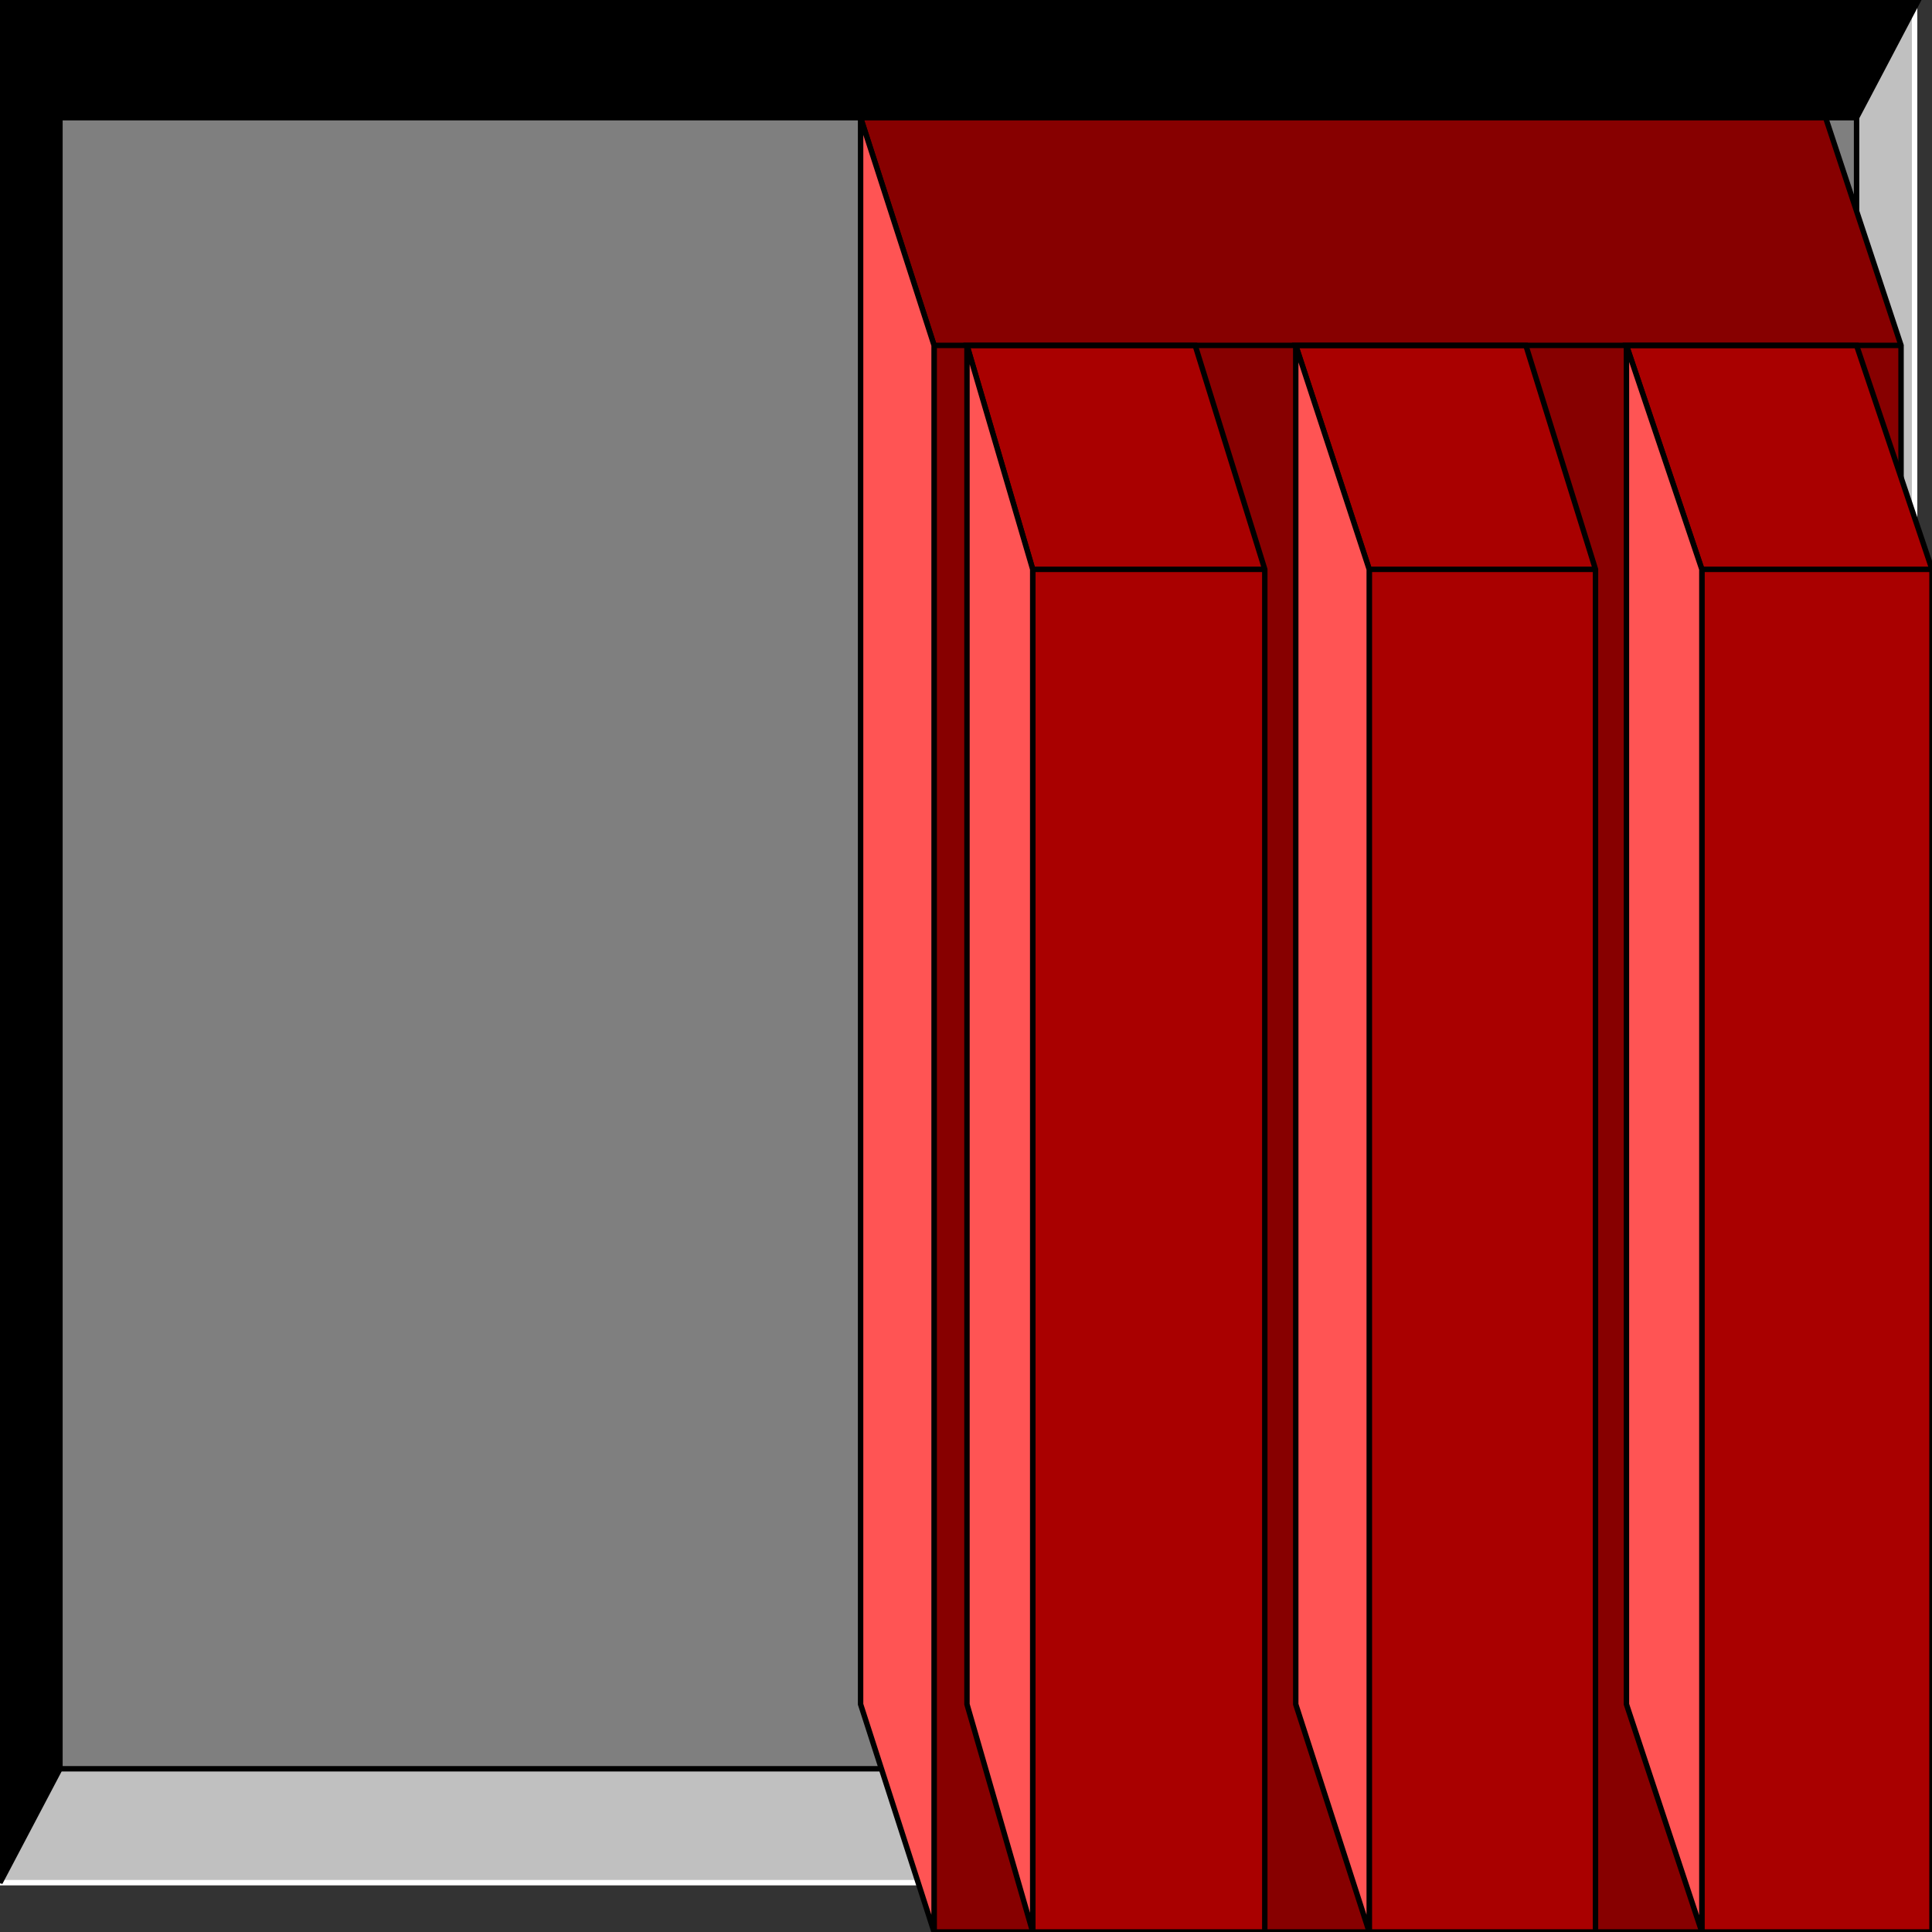 <svg width="150" height="150" viewBox="0 0 150 150" fill="none" xmlns="http://www.w3.org/2000/svg">
<rect x="0" y="0" width="150" height="150" fill="#333333" stroke="none"/>
<g clip-path="url(#clip0_2109_158973)">
<path d="M148.649 0V146.169H0L4.354 136.739L144.144 9.136L148.649 0Z" fill="#C0C0C0" stroke="white" stroke-width="0.421"/>
<path d="M0 146.169V0H148.949L144.144 9.136L4.655 137.328L0 146.169Z" fill="black" stroke="black" stroke-width="0.421"/>
<path d="M4.654 137.328V9.136H144.144V137.328H4.654Z" fill="#7F7F7F" stroke="black" stroke-width="0.421"/>
<path d="M147.597 150H72.522V26.817L66.816 9.136H141.741L147.597 26.817V150Z" fill="#870000" stroke="black" stroke-width="0.421"/>
<path d="M98.198 150H80.18V44.204L75.075 26.817H92.793L98.198 44.204V150Z" fill="#A90000" stroke="black" stroke-width="0.421"/>
<path d="M80.18 150L75.075 132.318V26.817L80.18 44.204V150Z" fill="#FF5454" stroke="black" stroke-width="0.421"/>
<path d="M98.199 44.204H80.181" stroke="black" stroke-width="0.421"/>
<path d="M123.874 150H106.306V44.204L100.601 26.817H118.468L123.874 44.204V150Z" fill="#A90000" stroke="black" stroke-width="0.421"/>
<path d="M106.306 150L100.601 132.318V26.817L106.306 44.204V150Z" fill="#FF5454" stroke="black" stroke-width="0.421"/>
<path d="M123.874 44.204H106.307" stroke="black" stroke-width="0.421"/>
<path d="M150 150H132.132V44.204L126.276 26.817H144.144L150 44.204V150Z" fill="#A90000" stroke="black" stroke-width="0.421"/>
<path d="M132.132 150L126.276 132.318V26.817L132.132 44.204V150Z" fill="#FF5454" stroke="black" stroke-width="0.421"/>
<path d="M150 44.204H132.132" stroke="black" stroke-width="0.421"/>
<path d="M147.598 26.817H72.522" stroke="black" stroke-width="0.421"/>
<path d="M72.522 150L66.816 132.318V9.136L72.522 26.817V150Z" fill="#FF5454" stroke="black" stroke-width="0.421"/>
</g>
<defs>
<clipPath id="clip0_2109_158973">
<rect width="150" height="150" fill="white"/>
</clipPath>
</defs>
</svg>
